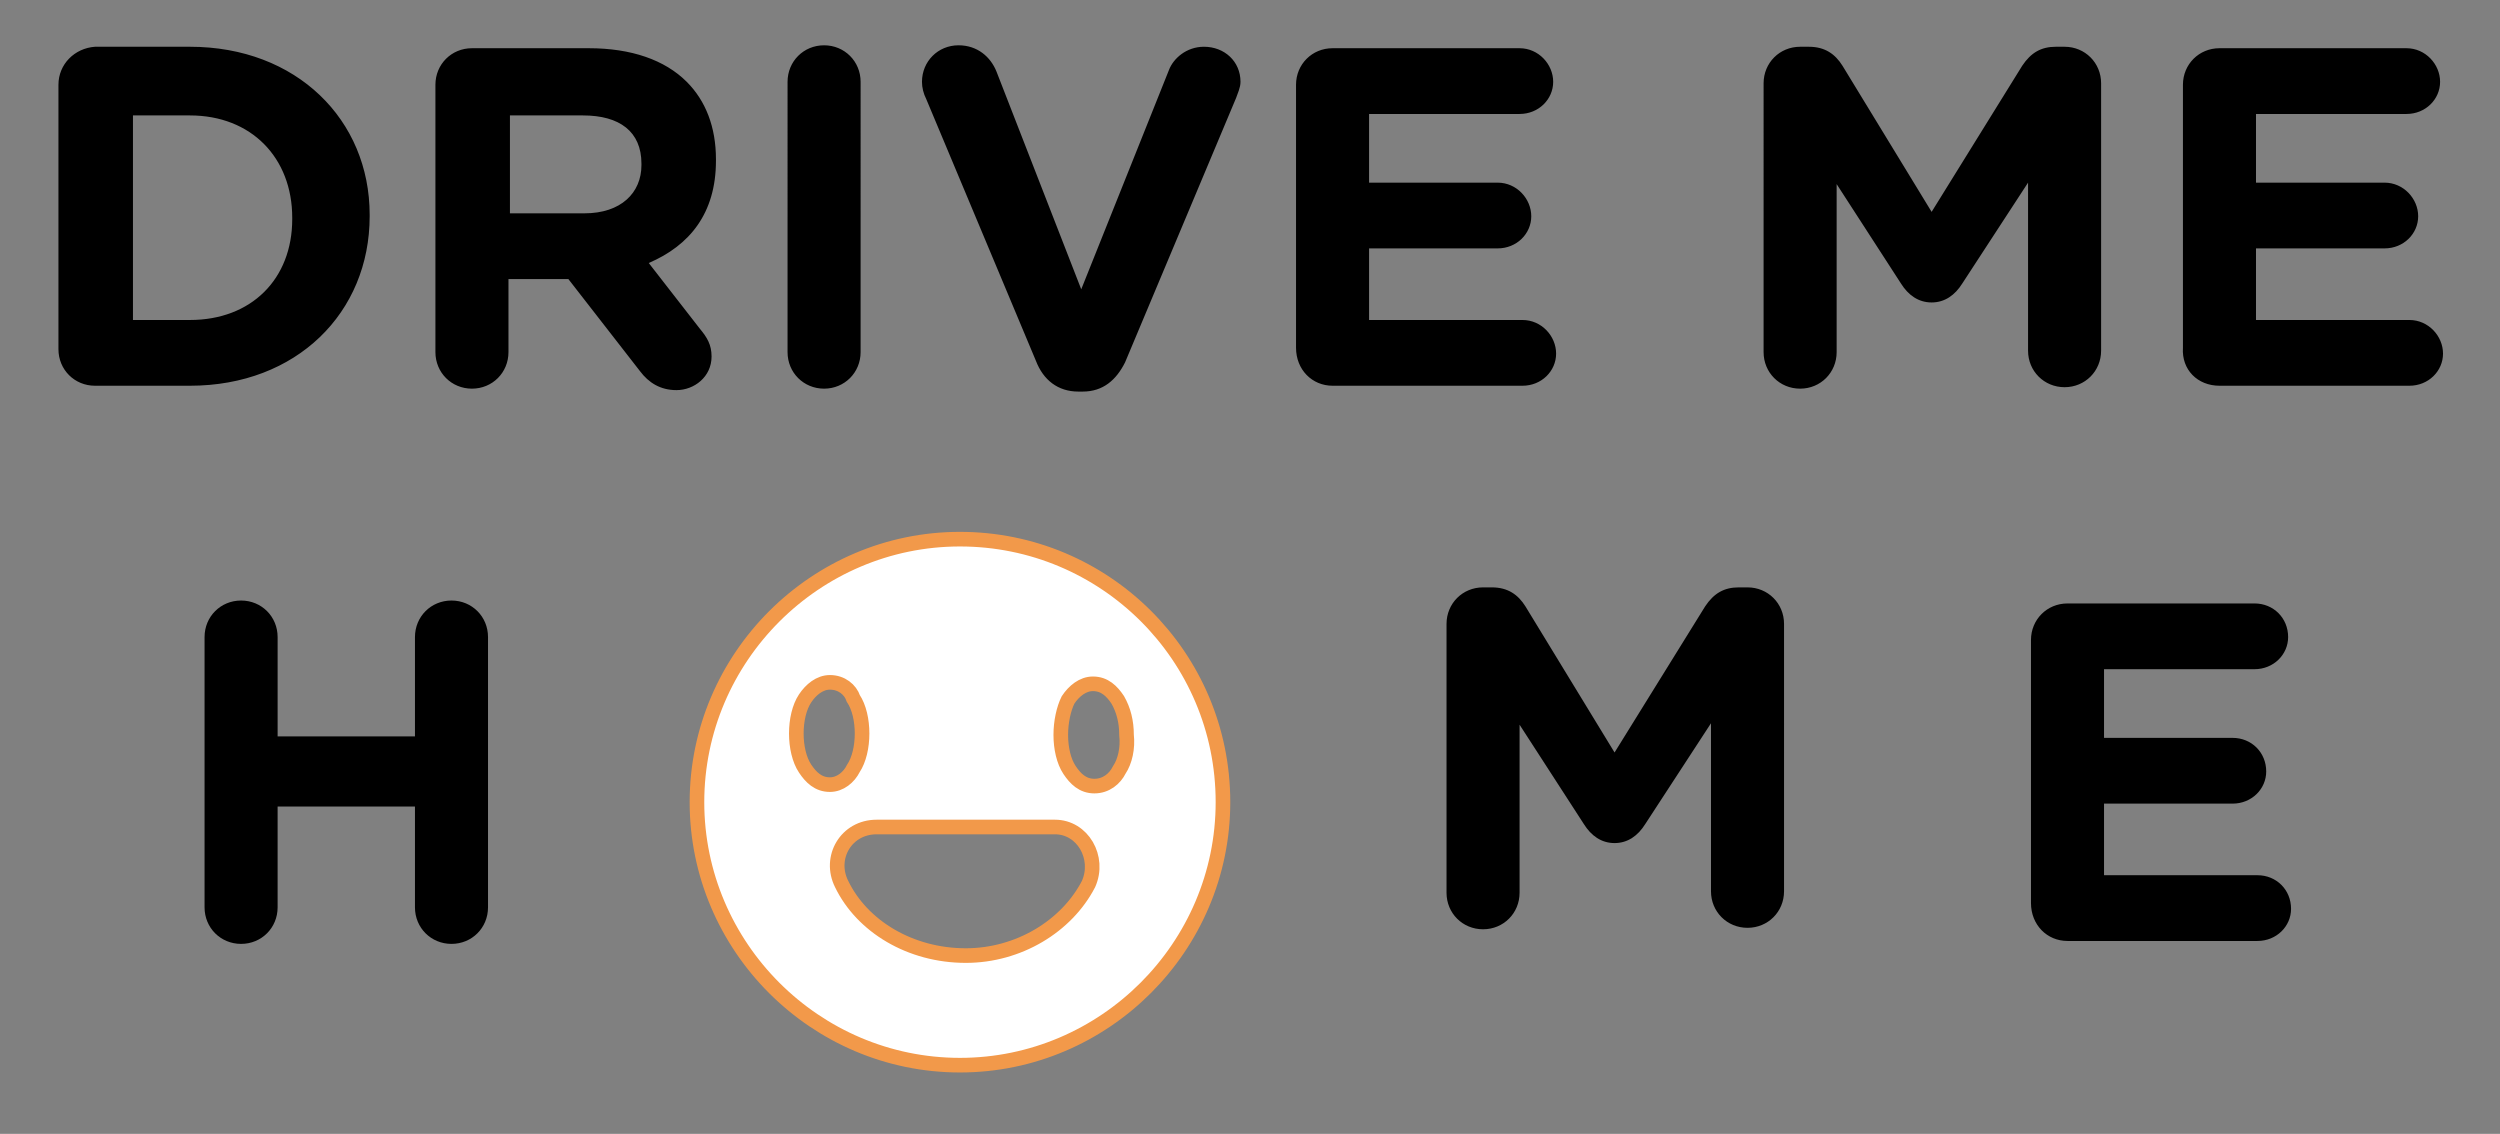 <?xml version="1.0" encoding="utf-8"?>
<!-- Generator: Adobe Illustrator 25.0.1, SVG Export Plug-In . SVG Version: 6.00 Build 0)  -->
<svg version="1.1" id="Layer_1" xmlns="http://www.w3.org/2000/svg" xmlns:xlink="http://www.w3.org/1999/xlink" x="0px" y="0px"
	 viewBox="0 0 171.1 77.6" style="enable-background:new 0 0 171.1 77.6;" xml:space="preserve">
<rect x="0" y="0" width="171.1" height="77.6" fill="#808080" stroke="none"/>
<style type="text/css">
	.st0{fill:#FFFFFF;stroke:#F2994A;}
</style>
<path d="M4,23.9c0,1.4,1.1,2.5,2.5,2.5H13c7.3,0,12.3-5,12.3-11.6v-0.1c0-6.5-5-11.5-12.3-11.5H6.5C5.1,3.3,4,4.4,4,5.8V23.9z
	 M9.1,21.8V7.9H13c4.2,0,7,2.9,7,7v0.1c0,4.1-2.8,6.9-7,6.9H9.1z M29.8,24.1c0,1.4,1.1,2.5,2.5,2.5c1.4,0,2.5-1.1,2.5-2.5v-5h4.1
	l4.9,6.3c0.6,0.8,1.4,1.3,2.5,1.3c1.2,0,2.4-0.9,2.4-2.3c0-0.8-0.3-1.3-0.8-1.9L44.4,18c2.8-1.2,4.6-3.4,4.6-7v-0.1
	c0-2.2-0.7-4-2-5.3c-1.5-1.5-3.8-2.3-6.7-2.3h-8c-1.4,0-2.5,1.1-2.5,2.5V24.1z M34.9,14.5V7.9h5c2.5,0,4,1.1,4,3.3v0.1
	c0,1.9-1.4,3.3-3.9,3.3H34.9z M53.9,24.1c0,1.4,1.1,2.5,2.5,2.5c1.4,0,2.5-1.1,2.5-2.5V5.6c0-1.4-1.1-2.5-2.5-2.5
	c-1.4,0-2.5,1.1-2.5,2.5V24.1z M73.8,26.8h0.3c1.4,0,2.3-0.8,2.9-2l7.6-18.1c0.1-0.3,0.3-0.7,0.3-1.1c0-1.4-1.1-2.4-2.5-2.4
	c-1.2,0-2.1,0.8-2.4,1.6L74,19.8L68.2,4.9c-0.4-1-1.3-1.8-2.6-1.8c-1.4,0-2.5,1.1-2.5,2.5c0,0.4,0.1,0.8,0.3,1.2l7.5,17.9
	C71.4,26,72.4,26.8,73.8,26.8z M91.2,26.4h13c1.3,0,2.3-1,2.3-2.2s-1-2.3-2.3-2.3H93.7V17h8.8c1.3,0,2.3-1,2.3-2.2s-1-2.3-2.3-2.3
	h-8.8V7.8H104c1.3,0,2.3-1,2.3-2.2s-1-2.3-2.3-2.3H91.2c-1.4,0-2.5,1.1-2.5,2.5v18C88.7,25.3,89.8,26.4,91.2,26.4z M120.7,24.1
	c0,1.4,1.1,2.5,2.5,2.5c1.4,0,2.5-1.1,2.5-2.5V12.6l4.4,6.8c0.5,0.8,1.2,1.3,2.1,1.3s1.6-0.5,2.1-1.3l4.5-6.9v11.5
	c0,1.4,1.1,2.5,2.5,2.5c1.4,0,2.5-1.1,2.5-2.5V5.7c0-1.4-1.1-2.5-2.5-2.5h-0.6c-1,0-1.7,0.4-2.3,1.3l-6.2,10l-6.1-10
	c-0.5-0.8-1.2-1.3-2.3-1.3h-0.6c-1.4,0-2.5,1.1-2.5,2.5V24.1z M151.9,26.4h13c1.3,0,2.3-1,2.3-2.2s-1-2.3-2.3-2.3h-10.5V17h8.8
	c1.3,0,2.3-1,2.3-2.2s-1-2.3-2.3-2.3h-8.8V7.8h10.3c1.3,0,2.3-1,2.3-2.2s-1-2.3-2.3-2.3h-12.8c-1.4,0-2.5,1.1-2.5,2.5v18
	C149.3,25.3,150.4,26.4,151.9,26.4z"/>
<path class="st0" d="M74.5,60.5L74.5,60.5L74.5,60.5c0.8-1.8-0.4-3.9-2.3-3.9H60c-2.1,0-3.3,2.1-2.4,3.9c1.4,2.9,4.7,4.9,8.5,4.9
	C69.7,65.4,73,63.4,74.5,60.5z M47.7,54.9c0-9.9,8.1-18,18-18c9.9,0,18,8,18,18c0,9.9-8.1,18-18,18S47.7,64.8,47.7,54.9z M56.8,46.7
	c-0.7,0-1.3,0.5-1.7,1.1c-0.4,0.6-0.6,1.5-0.6,2.4c0,0.9,0.2,1.8,0.6,2.4c0.4,0.6,0.9,1.1,1.7,1.1c0.7,0,1.3-0.5,1.6-1.1
	c0.4-0.6,0.6-1.5,0.6-2.4c0-0.9-0.2-1.8-0.6-2.4C58.2,47.2,57.6,46.7,56.8,46.7z M72.6,50.3c0,0.9,0.2,1.8,0.6,2.4
	c0.4,0.6,0.9,1.1,1.7,1.1c0.8,0,1.4-0.5,1.7-1.1c0.4-0.6,0.6-1.5,0.5-2.4c0-0.9-0.2-1.7-0.6-2.4c-0.4-0.6-0.9-1.1-1.7-1.1
	c-0.7,0-1.3,0.5-1.7,1.1C72.8,48.5,72.6,49.4,72.6,50.3z"/>
<path d="M14,62.1c0,1.4,1.1,2.5,2.5,2.5s2.5-1.1,2.5-2.5v-6.9h9.4v6.9c0,1.4,1.1,2.5,2.5,2.5s2.5-1.1,2.5-2.5V43.6
	c0-1.4-1.1-2.5-2.5-2.5s-2.5,1.1-2.5,2.5v6.8h-9.4v-6.8c0-1.4-1.1-2.5-2.5-2.5S14,42.2,14,43.6V62.1z"/>
<path d="M141.5,64.4h13c1.3,0,2.3-1,2.3-2.2c0-1.3-1-2.3-2.3-2.3H144V55h8.8c1.3,0,2.3-1,2.3-2.2c0-1.3-1-2.3-2.3-2.3H144v-4.7h10.3
	c1.3,0,2.3-1,2.3-2.2c0-1.3-1-2.3-2.3-2.3h-12.8c-1.4,0-2.5,1.1-2.5,2.5v18C139,63.3,140.1,64.4,141.5,64.4z"/>
<path d="M99,61.1c0,1.4,1.1,2.5,2.5,2.5s2.5-1.1,2.5-2.5V49.6l4.4,6.8c0.5,0.8,1.2,1.3,2.1,1.3c0.9,0,1.6-0.5,2.1-1.3l4.5-6.9v11.5
	c0,1.4,1.1,2.5,2.5,2.5c1.4,0,2.5-1.1,2.5-2.5V42.7c0-1.4-1.1-2.5-2.5-2.5H119c-1,0-1.7,0.4-2.3,1.3l-6.2,10l-6.1-10
	c-0.5-0.8-1.2-1.3-2.3-1.3h-0.6c-1.4,0-2.5,1.1-2.5,2.5V61.1z"/>
</svg>

